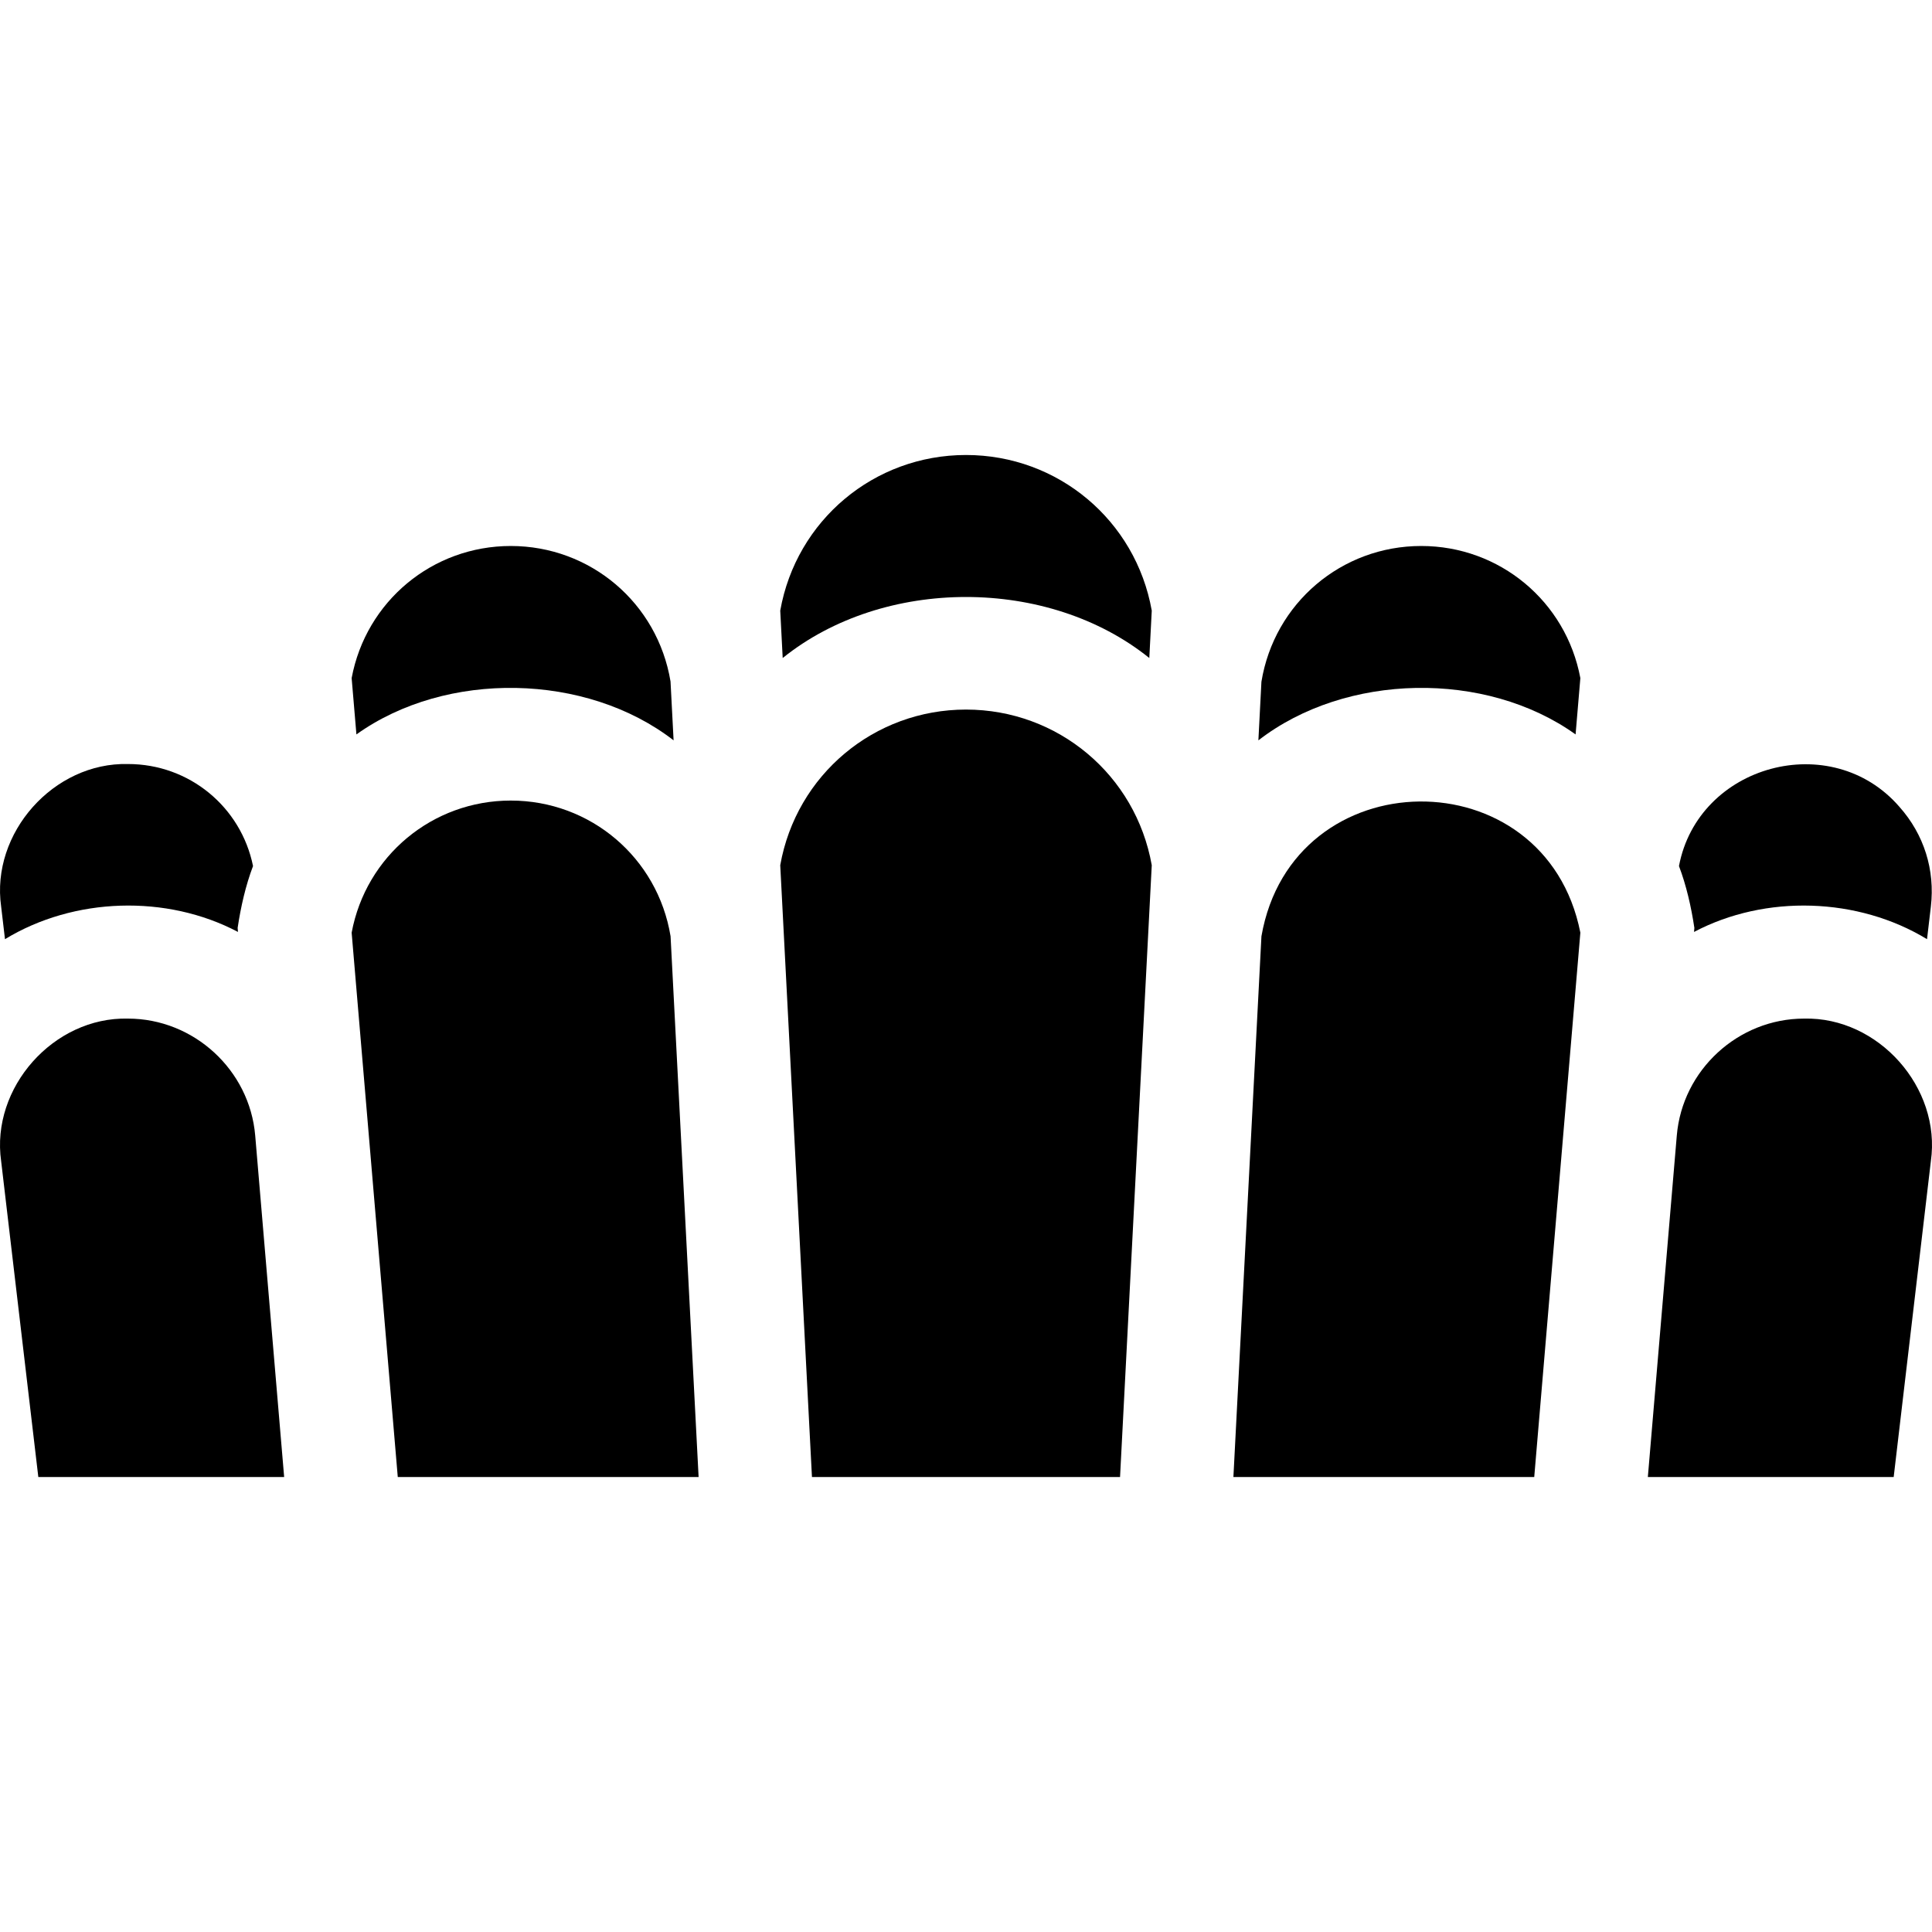 <svg id="Layer_1" enable-background="new 0 0 511.993 511.993" height="512" viewBox="0 0 511.993 511.993" width="512" xmlns="http://www.w3.org/2000/svg"><g><path d="m255.997 120.577c-24.362 0-44.979 17.311-49.228 41.243l.651 12.559c26.768-21.564 70.387-21.562 97.153 0l.651-12.559c-4.249-23.933-24.865-41.243-49.227-41.243z"/><path d="m376.631 144.691c-21.112-.002-38.937 15.143-42.345 35.979l-.805 15.532c23.098-17.903 60.238-18.622 84.059-1.572l1.265-14.93c-3.803-20.344-21.401-35.009-42.174-35.009z"/><path d="m503.369 213.826c-18.04-20.855-53.361-11.203-58.429 15.687 1.956 5.149 3.243 10.818 4.08 16.392l-.09 1.066c18.943-9.994 43.476-9.203 61.745 1.918l1.015-8.623c1.144-9.728-1.812-19.119-8.321-26.44z"/><path d="m135.362 144.691c-20.775 0-38.376 14.671-42.174 35.008l1.265 14.93c23.82-17.048 60.956-16.33 84.054 1.568l-.813-15.603c-3.441-20.802-21.244-35.903-42.332-35.903z"/><path d="m33.913 202.473c-19.694-.489-36.395 18.294-33.607 37.794 0 0 1.014 8.621 1.014 8.621 18.269-11.121 42.802-11.912 61.745-1.918l-.09-1.066c.836-5.576 2.123-11.243 4.079-16.394-3.17-15.634-16.858-27.037-33.141-27.037z"/><path d="m67.631 300.922c-1.471-17.375-16.281-30.985-33.719-30.985-19.693-.488-36.396 18.294-33.607 37.795 0 0 9.849 83.684 9.849 83.684h65.148z"/><path d="m436.691 391.417h65.148l9.85-83.686c2.787-19.499-13.915-38.284-33.608-37.794-17.437 0-32.248 13.61-33.718 30.985-.001 0-7.672 90.495-7.672 90.495z"/><path d="m135.362 212.155c-20.775 0-38.376 14.671-42.174 35.008l12.223 144.254h79.724l-7.429-143.291c-3.409-20.83-21.232-35.973-42.344-35.971z"/><path d="m406.583 391.417 12.223-144.253c-9.242-46.872-76.331-46.145-84.517.961l-7.429 143.292z"/><path d="m255.997 188.041c-24.362 0-44.979 17.311-49.228 41.243l8.405 162.133h81.645l8.405-162.133c-4.251-23.931-24.867-41.243-49.227-41.243z"/></g></svg>